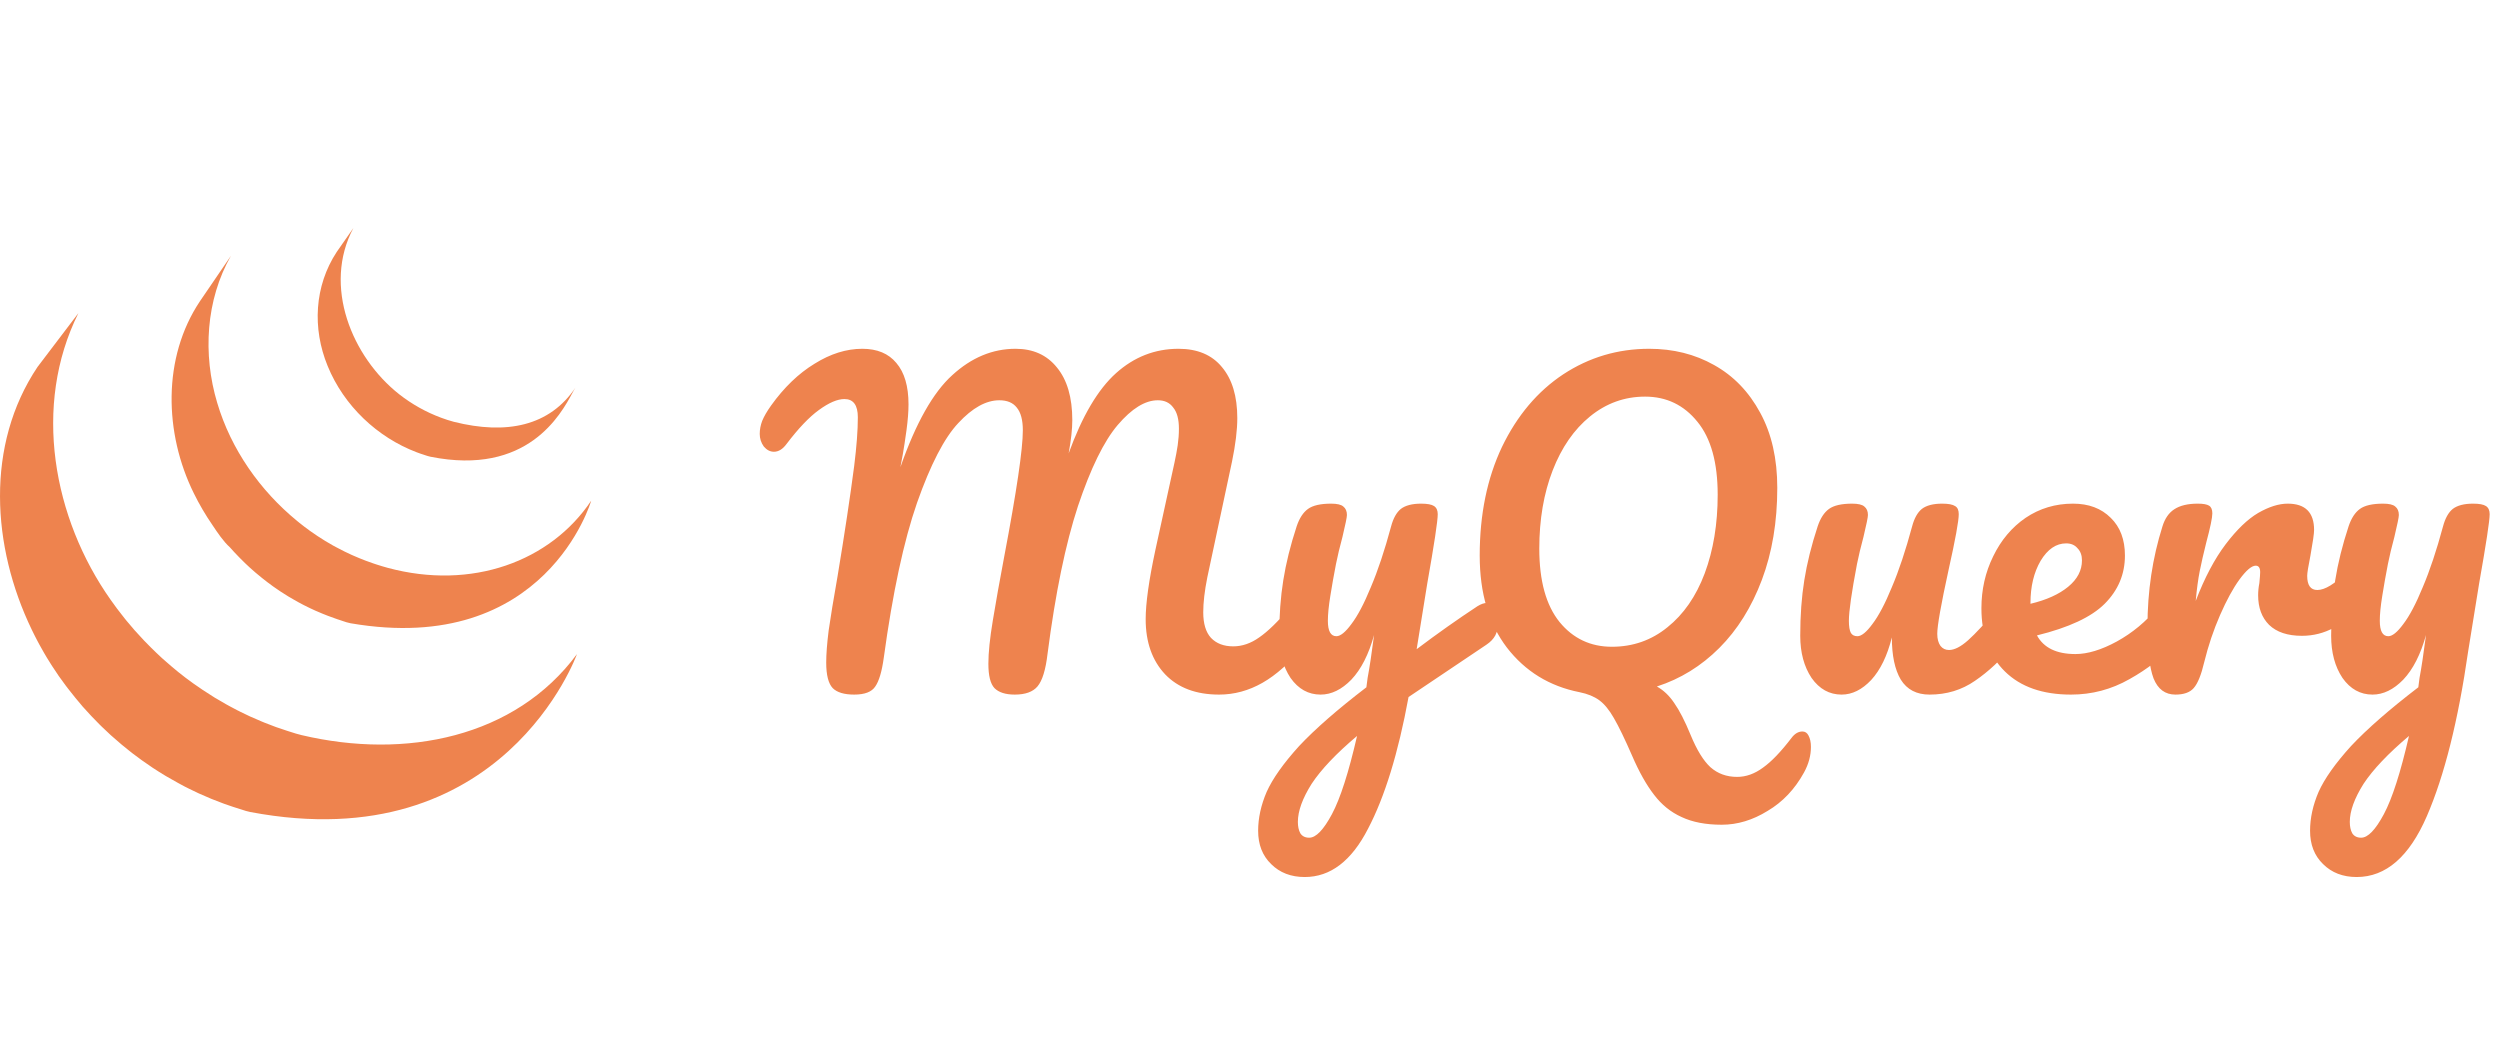 <svg width="148" height="62" viewBox="0 0 148 62" fill="none" xmlns="http://www.w3.org/2000/svg">
<g clip-path="url(#clip0_102_11)">
<path d="M19.397 21.668C18.482 19.44 18.61 16.933 19.933 14.916L20.921 13.5C19.093 16.927 20.834 21.136 23.634 23.342C24.383 23.929 25.218 24.396 26.11 24.728C26.349 24.815 26.62 24.909 26.868 24.971C29.998 25.759 32.548 25.215 34.067 22.946C34.02 23.016 33.96 23.127 33.884 23.267C33.208 24.521 31.227 28.191 25.484 27.039C25.375 27.017 25.27 26.981 25.165 26.947L25.072 26.915L25.005 26.893C24.974 26.883 24.942 26.872 24.911 26.863C24.826 26.833 24.742 26.803 24.657 26.771C22.346 25.89 20.364 24.035 19.397 21.668Z" fill="#EE834E"/>
<path d="M11.842 17.825C9.6 21.172 9.723 25.654 11.471 29.195C11.794 29.854 12.166 30.488 12.582 31.092C12.887 31.548 13.223 32.054 13.615 32.407C13.777 32.593 13.946 32.772 14.118 32.948L14.217 33.05L14.251 33.084C14.425 33.26 14.603 33.432 14.786 33.599L14.787 33.6L14.79 33.603C15.011 33.803 15.237 33.996 15.469 34.182L15.527 34.229C15.731 34.392 15.94 34.553 16.154 34.706L16.163 34.712L16.173 34.719C16.241 34.768 16.311 34.816 16.381 34.863L16.459 34.916C16.505 34.946 16.55 34.977 16.594 35.009C16.747 35.111 16.902 35.209 17.06 35.305L17.103 35.33L17.125 35.344C17.294 35.445 17.465 35.543 17.637 35.638L17.682 35.661L17.741 35.693C17.816 35.734 17.892 35.776 17.971 35.815L18.015 35.837C18.24 35.952 18.469 36.061 18.7 36.164L18.747 36.183C18.964 36.279 19.183 36.369 19.405 36.454L19.448 36.47C19.599 36.529 19.749 36.581 19.9 36.633L19.976 36.66L20.105 36.702C20.162 36.72 20.218 36.74 20.274 36.759C20.433 36.814 20.592 36.868 20.758 36.898C32.328 38.887 35 29.641 35 29.641C32.592 33.24 27.928 34.958 22.953 33.616C22.732 33.556 22.514 33.49 22.296 33.419C22.238 33.401 22.179 33.382 22.121 33.361L22.1 33.354C21.946 33.302 21.793 33.248 21.642 33.19L21.637 33.188C21.386 33.092 21.137 32.99 20.891 32.881L20.809 32.845C20.522 32.715 20.24 32.576 19.963 32.426L19.902 32.394L19.727 32.301C19.567 32.212 19.409 32.119 19.253 32.024C18.944 31.835 18.643 31.636 18.349 31.426C18.136 31.273 17.928 31.114 17.723 30.95L17.672 30.908C17.642 30.884 17.613 30.86 17.583 30.835C15.404 29.05 13.678 26.61 12.858 23.845C11.998 20.975 12.183 17.755 13.673 15.142L11.842 17.825Z" fill="#EE834E"/>
<path d="M2.223 21.721C-0.875 26.343 -0.49 32.359 1.877 37.271C1.921 37.366 1.969 37.459 2.015 37.551L2.05 37.621L2.094 37.707C2.131 37.783 2.17 37.859 2.211 37.933L2.23 37.969L2.332 38.159L2.354 38.198C2.427 38.333 2.503 38.467 2.58 38.601L2.605 38.645C2.721 38.848 2.844 39.049 2.971 39.247L2.997 39.291L3.083 39.426C3.205 39.616 3.331 39.807 3.462 39.995V39.996C3.465 40.001 3.469 40.005 3.472 40.01L3.507 40.058L3.536 40.099C3.65 40.259 3.765 40.419 3.884 40.577L4.015 40.749C4.301 41.119 4.596 41.482 4.901 41.837L4.91 41.847L4.918 41.854L4.928 41.866C5.237 42.215 5.557 42.554 5.887 42.883L5.931 42.926L6.035 43.028C6.2 43.19 6.368 43.348 6.539 43.504L6.587 43.547L6.625 43.58C6.808 43.742 6.992 43.903 7.179 44.061L7.261 44.129C7.385 44.231 7.51 44.334 7.637 44.433L7.837 44.592C7.977 44.698 8.117 44.803 8.259 44.905L8.282 44.923L8.413 45.019L8.454 45.048C8.582 45.141 8.712 45.229 8.843 45.316L8.864 45.331C8.923 45.371 8.981 45.411 9.039 45.452C9.282 45.612 9.529 45.767 9.778 45.917L9.857 45.964C10.078 46.094 10.301 46.221 10.526 46.343L10.604 46.385L10.69 46.432C10.776 46.479 10.86 46.525 10.948 46.571L10.984 46.588L11.028 46.61L11.078 46.635C11.107 46.649 11.137 46.664 11.168 46.681C11.349 46.77 11.53 46.858 11.713 46.944L11.782 46.975L11.829 46.996C12.284 47.204 12.748 47.394 13.218 47.565L13.233 47.57L13.294 47.593C13.627 47.712 13.962 47.823 14.3 47.925C14.47 47.982 14.64 48.038 14.815 48.071C29.802 50.909 34.156 38.723 34.156 38.723C30.5 43.667 24.01 44.972 17.86 43.52C17.629 43.464 17.4 43.397 17.175 43.32L17.003 43.266C16.781 43.196 16.561 43.12 16.342 43.043L16.252 43.009C16.055 42.937 15.862 42.864 15.668 42.785L15.505 42.718C15.294 42.631 15.084 42.541 14.877 42.446L14.809 42.417C14.612 42.325 14.415 42.231 14.22 42.134L14.16 42.102C14.129 42.087 14.098 42.072 14.067 42.057L13.755 41.892L13.656 41.84C13.623 41.822 13.591 41.805 13.558 41.787L13.383 41.691C13.217 41.599 13.054 41.501 12.89 41.404L12.828 41.367L12.725 41.309C12.472 41.152 12.221 40.991 11.973 40.825L11.91 40.781C11.288 40.366 10.691 39.914 10.124 39.426C9.95 39.28 9.779 39.13 9.61 38.978L9.587 38.957C9.365 38.753 9.148 38.545 8.934 38.333C8.81 38.211 8.689 38.087 8.569 37.961L8.52 37.911C8.331 37.714 8.146 37.512 7.965 37.307L7.957 37.298L7.954 37.294C7.799 37.119 7.648 36.938 7.499 36.758L7.379 36.61C7.227 36.421 7.077 36.229 6.931 36.034C6.803 35.859 6.676 35.687 6.552 35.511C3.14 30.678 1.913 24.01 4.642 18.536L2.223 21.721Z" fill="#EE834E"/>
</g>
<path d="M50.568 41.12C49.976 41.12 49.552 40.992 49.296 40.736C49.04 40.464 48.912 39.96 48.912 39.224C48.912 38.728 48.96 38.096 49.056 37.328C49.168 36.544 49.344 35.472 49.584 34.112C50 31.6 50.328 29.424 50.568 27.584C50.712 26.432 50.784 25.472 50.784 24.704C50.784 23.984 50.52 23.624 49.992 23.624C49.576 23.624 49.072 23.84 48.48 24.272C47.904 24.688 47.264 25.36 46.56 26.288C46.336 26.592 46.088 26.744 45.816 26.744C45.592 26.744 45.392 26.64 45.216 26.432C45.056 26.208 44.976 25.96 44.976 25.688C44.976 25.432 45.024 25.176 45.12 24.92C45.232 24.648 45.408 24.344 45.648 24.008C46.416 22.936 47.272 22.112 48.216 21.536C49.16 20.944 50.104 20.648 51.048 20.648C51.928 20.648 52.6 20.928 53.064 21.488C53.544 22.048 53.784 22.864 53.784 23.936C53.784 24.368 53.744 24.88 53.664 25.472C53.584 26.048 53.512 26.52 53.448 26.888C53.384 27.256 53.336 27.512 53.304 27.656C54.216 25.048 55.24 23.232 56.376 22.208C57.512 21.168 58.76 20.648 60.12 20.648C61.16 20.648 61.976 21.016 62.568 21.752C63.176 22.488 63.48 23.528 63.48 24.872C63.48 25.4 63.408 26.056 63.264 26.84C64.064 24.632 65 23.048 66.072 22.088C67.144 21.128 68.376 20.648 69.768 20.648C70.888 20.648 71.744 21.008 72.336 21.728C72.944 22.448 73.248 23.456 73.248 24.752C73.248 25.456 73.144 26.312 72.936 27.32L71.472 34.184C71.312 34.984 71.232 35.672 71.232 36.248C71.232 36.92 71.384 37.424 71.688 37.76C72.008 38.096 72.448 38.264 73.008 38.264C73.536 38.264 74.048 38.088 74.544 37.736C75.056 37.384 75.656 36.8 76.344 35.984C76.536 35.76 76.752 35.648 76.992 35.648C77.2 35.648 77.36 35.744 77.472 35.936C77.6 36.128 77.664 36.392 77.664 36.728C77.664 37.352 77.512 37.848 77.208 38.216C76.376 39.224 75.552 39.96 74.736 40.424C73.92 40.888 73.064 41.12 72.168 41.12C70.808 41.12 69.744 40.72 68.976 39.92C68.208 39.104 67.824 38.016 67.824 36.656C67.824 35.712 68.016 34.344 68.4 32.552L69.36 28.16C69.392 28.016 69.448 27.76 69.528 27.392C69.608 27.024 69.672 26.68 69.72 26.36C69.768 26.024 69.792 25.696 69.792 25.376C69.792 24.816 69.68 24.4 69.456 24.128C69.248 23.84 68.944 23.696 68.544 23.696C67.792 23.696 67 24.184 66.168 25.16C65.352 26.12 64.568 27.72 63.816 29.96C63.08 32.2 62.48 35.112 62.016 38.696C61.904 39.656 61.704 40.304 61.416 40.64C61.144 40.96 60.696 41.12 60.072 41.12C59.528 41.12 59.128 40.992 58.872 40.736C58.632 40.48 58.512 40 58.512 39.296C58.512 38.64 58.6 37.784 58.776 36.728C58.952 35.656 59.176 34.4 59.448 32.96C60.184 29.088 60.552 26.592 60.552 25.472C60.552 24.864 60.432 24.416 60.192 24.128C59.968 23.84 59.624 23.696 59.16 23.696C58.376 23.696 57.568 24.144 56.736 25.04C55.904 25.92 55.088 27.496 54.288 29.768C53.504 32.024 52.848 35.08 52.32 38.936C52.208 39.752 52.04 40.32 51.816 40.64C51.608 40.96 51.192 41.12 50.568 41.12ZM88.018 35.696C88.226 35.696 88.386 35.8 88.498 36.008C88.626 36.2 88.69 36.448 88.69 36.752C88.69 37.12 88.634 37.408 88.522 37.616C88.41 37.824 88.234 38.008 87.994 38.168L83.386 41.264C82.778 44.576 81.978 47.176 80.986 49.064C80.01 50.968 78.762 51.92 77.242 51.92C76.426 51.92 75.762 51.664 75.25 51.152C74.738 50.656 74.482 50 74.482 49.184C74.482 48.432 74.65 47.664 74.986 46.88C75.338 46.096 75.978 45.192 76.906 44.168C77.85 43.16 79.178 42 80.89 40.688L80.962 40.136C81.074 39.544 81.202 38.696 81.346 37.592C81.026 38.744 80.578 39.624 80.002 40.232C79.426 40.824 78.818 41.12 78.178 41.12C77.458 41.12 76.866 40.792 76.402 40.136C75.954 39.464 75.73 38.632 75.73 37.64C75.73 36.44 75.81 35.344 75.97 34.352C76.13 33.344 76.394 32.28 76.762 31.16C76.922 30.68 77.146 30.336 77.434 30.128C77.722 29.92 78.178 29.816 78.802 29.816C79.154 29.816 79.394 29.872 79.522 29.984C79.666 30.096 79.738 30.264 79.738 30.488C79.738 30.616 79.65 31.048 79.474 31.784C79.314 32.376 79.186 32.912 79.09 33.392C78.962 34.048 78.85 34.68 78.754 35.288C78.658 35.88 78.61 36.368 78.61 36.752C78.61 37.36 78.778 37.664 79.114 37.664C79.354 37.664 79.65 37.424 80.002 36.944C80.37 36.464 80.754 35.736 81.154 34.76C81.57 33.784 81.97 32.584 82.354 31.16C82.482 30.68 82.674 30.336 82.93 30.128C83.202 29.92 83.602 29.816 84.13 29.816C84.498 29.816 84.754 29.864 84.898 29.96C85.042 30.056 85.114 30.216 85.114 30.44C85.114 30.84 84.906 32.216 84.49 34.568L83.866 38.432C85.098 37.504 86.298 36.656 87.466 35.888C87.674 35.76 87.858 35.696 88.018 35.696ZM77.506 49.592C77.906 49.592 78.354 49.128 78.85 48.2C79.346 47.272 79.842 45.728 80.338 43.568C79.106 44.608 78.21 45.552 77.65 46.4C77.106 47.264 76.834 48.016 76.834 48.656C76.834 48.928 76.882 49.152 76.978 49.328C77.09 49.504 77.266 49.592 77.506 49.592ZM106.703 43.304C106.863 43.304 106.983 43.384 107.063 43.544C107.159 43.72 107.207 43.944 107.207 44.216C107.207 44.728 107.071 45.232 106.799 45.728C106.255 46.72 105.535 47.48 104.639 48.008C103.759 48.552 102.855 48.824 101.927 48.824C100.983 48.824 100.191 48.672 99.55 48.368C98.91 48.08 98.367 47.64 97.918 47.048C97.471 46.472 97.038 45.704 96.623 44.744C96.191 43.752 95.831 43.008 95.543 42.512C95.27 42.032 94.983 41.68 94.678 41.456C94.374 41.232 93.983 41.072 93.502 40.976C91.727 40.624 90.294 39.744 89.207 38.336C88.135 36.928 87.599 35.112 87.599 32.888C87.599 30.456 88.038 28.312 88.918 26.456C89.814 24.6 91.022 23.168 92.543 22.16C94.079 21.152 95.775 20.648 97.63 20.648C99.055 20.648 100.335 20.968 101.471 21.608C102.623 22.248 103.535 23.192 104.207 24.44C104.879 25.672 105.215 27.152 105.215 28.88C105.215 30.896 104.911 32.712 104.303 34.328C103.695 35.944 102.855 37.288 101.783 38.36C100.711 39.432 99.478 40.192 98.087 40.64C98.487 40.864 98.831 41.192 99.118 41.624C99.422 42.056 99.743 42.68 100.079 43.496C100.447 44.392 100.839 45.032 101.255 45.416C101.687 45.8 102.215 45.992 102.839 45.992C103.367 45.992 103.879 45.808 104.375 45.44C104.871 45.088 105.431 44.504 106.055 43.688C106.247 43.432 106.463 43.304 106.703 43.304ZM95.422 38.288C96.671 38.288 97.766 37.904 98.71 37.136C99.671 36.368 100.407 35.304 100.919 33.944C101.431 32.568 101.687 31.016 101.687 29.288C101.687 27.384 101.287 25.944 100.487 24.968C99.686 23.976 98.654 23.48 97.391 23.48C96.174 23.48 95.087 23.872 94.126 24.656C93.183 25.424 92.447 26.488 91.918 27.848C91.391 29.208 91.126 30.752 91.126 32.48C91.126 34.384 91.526 35.832 92.326 36.824C93.126 37.8 94.159 38.288 95.422 38.288ZM109.022 41.12C108.302 41.12 107.71 40.792 107.246 40.136C106.798 39.464 106.574 38.632 106.574 37.64C106.574 36.44 106.654 35.344 106.814 34.352C106.974 33.344 107.238 32.28 107.606 31.16C107.766 30.68 107.99 30.336 108.278 30.128C108.566 29.92 109.022 29.816 109.646 29.816C109.998 29.816 110.238 29.872 110.366 29.984C110.51 30.096 110.582 30.264 110.582 30.488C110.582 30.616 110.494 31.048 110.318 31.784C110.158 32.376 110.03 32.912 109.934 33.392C109.614 35.072 109.454 36.192 109.454 36.752C109.454 37.088 109.494 37.328 109.574 37.472C109.654 37.6 109.782 37.664 109.958 37.664C110.198 37.664 110.494 37.424 110.846 36.944C111.214 36.464 111.598 35.736 111.998 34.76C112.414 33.784 112.814 32.584 113.198 31.16C113.326 30.68 113.518 30.336 113.774 30.128C114.046 29.92 114.446 29.816 114.974 29.816C115.342 29.816 115.598 29.864 115.742 29.96C115.886 30.04 115.958 30.2 115.958 30.44C115.958 30.84 115.758 31.936 115.358 33.728C114.91 35.776 114.686 37.04 114.686 37.52C114.686 37.824 114.75 38.064 114.878 38.24C115.006 38.4 115.174 38.48 115.382 38.48C115.702 38.48 116.078 38.288 116.51 37.904C116.958 37.504 117.55 36.864 118.286 35.984C118.478 35.76 118.694 35.648 118.934 35.648C119.142 35.648 119.302 35.744 119.414 35.936C119.542 36.128 119.606 36.392 119.606 36.728C119.606 37.368 119.454 37.864 119.15 38.216C118.462 39.064 117.718 39.76 116.918 40.304C116.134 40.848 115.238 41.12 114.23 41.12C113.462 41.12 112.894 40.824 112.526 40.232C112.174 39.64 111.998 38.808 111.998 37.736C111.726 38.824 111.318 39.664 110.774 40.256C110.23 40.832 109.646 41.12 109.022 41.12ZM128.364 35.648C128.572 35.648 128.732 35.744 128.844 35.936C128.972 36.128 129.036 36.392 129.036 36.728C129.036 37.368 128.884 37.864 128.58 38.216C127.988 38.936 127.148 39.6 126.06 40.208C124.988 40.816 123.836 41.12 122.604 41.12C120.924 41.12 119.62 40.664 118.692 39.752C117.764 38.84 117.3 37.592 117.3 36.008C117.3 34.904 117.532 33.88 117.996 32.936C118.46 31.976 119.1 31.216 119.916 30.656C120.748 30.096 121.684 29.816 122.724 29.816C123.652 29.816 124.396 30.096 124.956 30.656C125.516 31.2 125.796 31.944 125.796 32.888C125.796 33.992 125.396 34.944 124.596 35.744C123.812 36.528 122.476 37.152 120.588 37.616C120.988 38.352 121.748 38.72 122.868 38.72C123.588 38.72 124.404 38.472 125.316 37.976C126.244 37.464 127.044 36.8 127.716 35.984C127.908 35.76 128.124 35.648 128.364 35.648ZM122.316 32.168C121.724 32.168 121.22 32.512 120.804 33.2C120.404 33.888 120.204 34.72 120.204 35.696V35.744C121.148 35.52 121.892 35.184 122.436 34.736C122.98 34.288 123.252 33.768 123.252 33.176C123.252 32.872 123.164 32.632 122.988 32.456C122.828 32.264 122.604 32.168 122.316 32.168ZM128.786 41.12C128.178 41.12 127.746 40.8 127.49 40.16C127.25 39.52 127.13 38.496 127.13 37.088C127.13 35.008 127.426 33.032 128.018 31.16C128.162 30.696 128.394 30.36 128.714 30.152C129.05 29.928 129.514 29.816 130.106 29.816C130.426 29.816 130.65 29.856 130.778 29.936C130.906 30.016 130.97 30.168 130.97 30.392C130.97 30.648 130.85 31.224 130.61 32.12C130.45 32.76 130.322 33.32 130.226 33.8C130.13 34.28 130.05 34.872 129.986 35.576C130.514 34.2 131.106 33.08 131.762 32.216C132.418 31.352 133.058 30.736 133.682 30.368C134.322 30 134.906 29.816 135.434 29.816C136.474 29.816 136.994 30.336 136.994 31.376C136.994 31.584 136.922 32.088 136.778 32.888C136.65 33.528 136.586 33.928 136.586 34.088C136.586 34.648 136.786 34.928 137.186 34.928C137.634 34.928 138.21 34.576 138.914 33.872C139.122 33.664 139.338 33.56 139.562 33.56C139.77 33.56 139.93 33.656 140.042 33.848C140.17 34.024 140.234 34.264 140.234 34.568C140.234 35.16 140.074 35.624 139.754 35.96C139.306 36.424 138.778 36.824 138.17 37.16C137.578 37.48 136.946 37.64 136.274 37.64C135.426 37.64 134.778 37.424 134.33 36.992C133.898 36.56 133.682 35.976 133.682 35.24C133.682 35 133.706 34.76 133.754 34.52C133.786 34.2 133.802 33.984 133.802 33.872C133.802 33.616 133.714 33.488 133.538 33.488C133.298 33.488 132.978 33.76 132.578 34.304C132.194 34.832 131.81 35.536 131.426 36.416C131.042 37.296 130.73 38.224 130.49 39.2C130.314 39.952 130.106 40.464 129.866 40.736C129.642 40.992 129.282 41.12 128.786 41.12ZM146.404 29.816C146.772 29.816 147.028 29.864 147.172 29.96C147.316 30.056 147.388 30.216 147.388 30.44C147.388 30.824 147.18 32.192 146.764 34.544C146.396 36.8 146.18 38.136 146.116 38.552C145.524 42.664 144.708 45.92 143.668 48.32C142.628 50.72 141.244 51.92 139.516 51.92C138.7 51.92 138.036 51.664 137.524 51.152C137.012 50.656 136.756 50 136.756 49.184C136.756 48.432 136.924 47.664 137.26 46.88C137.612 46.096 138.252 45.192 139.18 44.168C140.124 43.16 141.452 42 143.164 40.688L143.236 40.136C143.348 39.544 143.476 38.696 143.62 37.592C143.3 38.744 142.852 39.624 142.276 40.232C141.7 40.824 141.092 41.12 140.452 41.12C139.732 41.12 139.14 40.792 138.676 40.136C138.228 39.464 138.004 38.632 138.004 37.64C138.004 36.44 138.084 35.344 138.244 34.352C138.404 33.344 138.668 32.28 139.036 31.16C139.196 30.68 139.42 30.336 139.708 30.128C139.996 29.92 140.452 29.816 141.076 29.816C141.428 29.816 141.668 29.872 141.796 29.984C141.94 30.096 142.012 30.264 142.012 30.488C142.012 30.616 141.924 31.048 141.748 31.784C141.588 32.376 141.46 32.912 141.364 33.392C141.236 34.048 141.124 34.68 141.028 35.288C140.932 35.88 140.884 36.368 140.884 36.752C140.884 37.36 141.052 37.664 141.388 37.664C141.628 37.664 141.924 37.424 142.276 36.944C142.644 36.464 143.028 35.736 143.428 34.76C143.844 33.784 144.244 32.584 144.628 31.16C144.756 30.68 144.948 30.336 145.204 30.128C145.476 29.92 145.876 29.816 146.404 29.816ZM139.78 49.592C140.18 49.592 140.628 49.128 141.124 48.2C141.62 47.272 142.116 45.728 142.612 43.568C141.38 44.608 140.484 45.552 139.924 46.4C139.38 47.264 139.108 48.016 139.108 48.656C139.108 48.928 139.156 49.152 139.252 49.328C139.364 49.504 139.54 49.592 139.78 49.592Z" fill="#EE834E"/>
<defs>
<clipPath id="clip0_102_11">
<rect width="35" height="35" fill="white" transform="translate(0 13.5)"/>
</clipPath>
</defs>
</svg>
